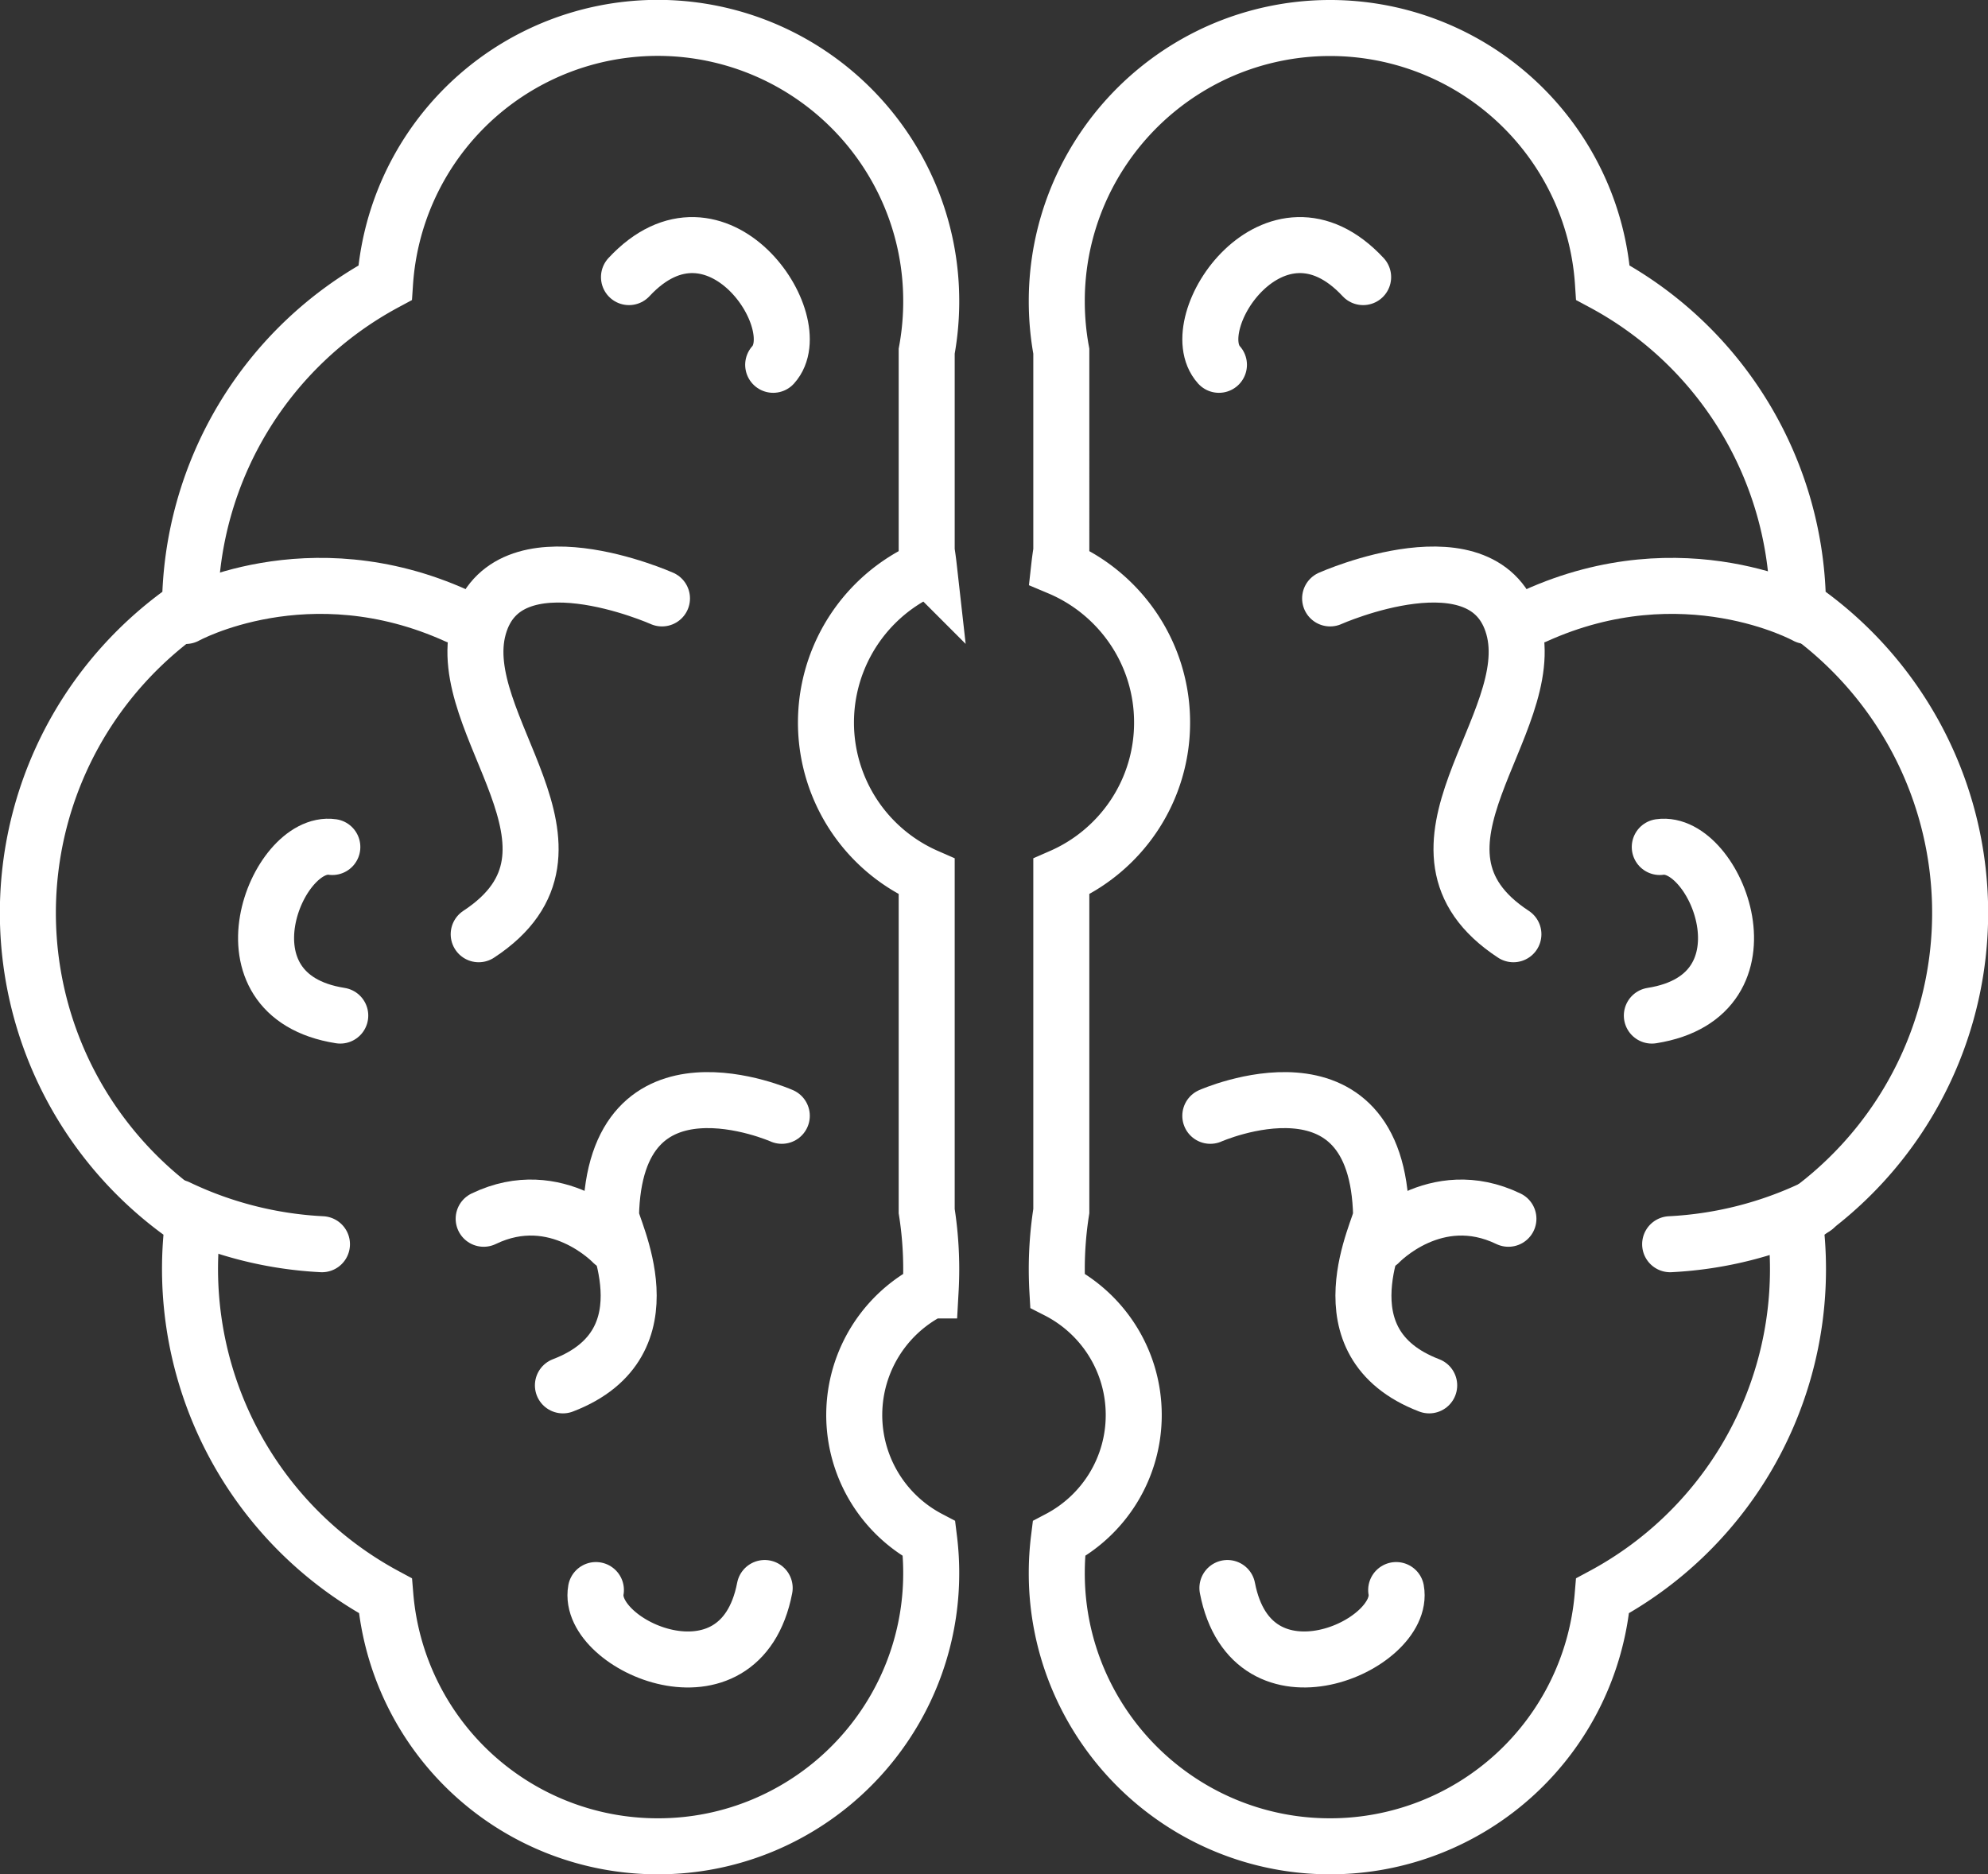<svg xmlns="http://www.w3.org/2000/svg" viewBox="0 0 390.378 368.107">
  <rect x="0" y="0" width="390.378" height="368.107" fill="#333333" stroke="none"/>
  <g id="brain_drawing" data-name="brain drawing" transform="translate(-679 -4395)">
    <path id="Subtraction_1" data-name="Subtraction 1" d="M123.676,357.108a53.649,53.649,0,0,1-53.5-49.2A72.893,72.893,0,0,1,32.418,234.35a73.118,73.118,0,0,1-23.539-25.7,72.7,72.7,0,0,1,9.863-83.616,73.239,73.239,0,0,1,13.073-11.412,72.772,72.772,0,0,1,38.3-63.595A53.662,53.662,0,0,1,153.692,9.169a53.845,53.845,0,0,1,19.451,23.62,53.351,53.351,0,0,1,4.219,20.9,54.19,54.19,0,0,1-.89,9.785v39.248c.168,1.07.315,2.16.436,3.242a33.027,33.027,0,0,0-.436,60.695v65.7a73.6,73.6,0,0,1,.89,11.413c0,1.387-.04,2.79-.118,4.171a27.447,27.447,0,0,0-.3,48.768,54.44,54.44,0,0,1,.416,6.711,53.431,53.431,0,0,1-9.169,30.016,53.842,53.842,0,0,1-23.62,19.45A53.349,53.349,0,0,1,123.676,357.108Z" transform="translate(684.5 4400.5)" fill="none" stroke="#fff" stroke-linecap="round" stroke-width="11"/>
    <path id="Subtraction_2" data-name="Subtraction 2" d="M53.686,357.108a53.434,53.434,0,0,1-30.016-9.169,53.843,53.843,0,0,1-19.451-23.62A53.349,53.349,0,0,1,0,303.422a54.452,54.452,0,0,1,.415-6.711,27.553,27.553,0,0,0,10.625-9.917,27.377,27.377,0,0,0,4.072-14.39,27.366,27.366,0,0,0-4.16-14.532A27.539,27.539,0,0,0,.118,247.943C.039,246.56,0,245.157,0,243.772a73.638,73.638,0,0,1,.89-11.413v-65.7A32.989,32.989,0,0,0,8.9,161.68a33.159,33.159,0,0,0,6.257-6.99A32.856,32.856,0,0,0,20.679,136.4a32.838,32.838,0,0,0-5.657-18.484,33.159,33.159,0,0,0-6.4-7.02A32.973,32.973,0,0,0,.454,105.96c.121-1.086.268-2.176.436-3.242V63.471A54.157,54.157,0,0,1,0,53.686,53.434,53.434,0,0,1,9.169,23.669a53.842,53.842,0,0,1,23.62-19.45,53.745,53.745,0,0,1,69.293,26.2,53.219,53.219,0,0,1,5.167,19.6,72.667,72.667,0,0,1,38.3,63.595,73.133,73.133,0,0,1,23.11,25.618,72.7,72.7,0,0,1-10.4,83.7,73.21,73.21,0,0,1-13.311,11.416,73.842,73.842,0,0,1,.6,9.421,72.759,72.759,0,0,1-38.361,64.14,53.689,53.689,0,0,1-53.5,49.2Z" transform="translate(886.516 4400.5)" fill="none" stroke="#fff" stroke-linecap="round" stroke-width="11"/>
    <g id="Group_17" data-name="Group 17" transform="translate(916.666 4443.133)">
      <path id="Path_7" data-name="Path 7" d="M3169.986,4540.149s30.619-13.646,35.991,5.614-25.414,43.663,0,60.341" transform="translate(-3146.46 -4470.755)" fill="none" stroke="#fff" stroke-linecap="round" stroke-width="11"/>
      <path id="Path_8" data-name="Path 8" d="M3263.852,4544.167s-23.983-13.292-53.263,0" transform="translate(-3146.817 -4471.328)" fill="none" stroke="#fff" stroke-linecap="round" stroke-width="11"/>
      <path id="Path_9" data-name="Path 9" d="M3142.1,4477.618c-7.436-8.211,11.071-35.765,28.315-17.224" transform="translate(-3140.407 -4454.104)" fill="none" stroke="#fff" stroke-linecap="round" stroke-width="11"/>
      <path id="Path_12" data-name="Path 12" d="M28.316,0C35.751,8.208,17.244,35.762,0,17.223" transform="matrix(0.848, 0.53, -0.53, 0.848, 12.486, 249.141)" fill="none" stroke="#fff" stroke-linecap="round" stroke-width="11"/>
      <path id="Path_13" data-name="Path 13" d="M28.316,0C35.751,8.208,17.244,35.762,0,17.223" transform="translate(72.425 141.693) rotate(-56)" fill="none" stroke="#fff" stroke-linecap="round" stroke-width="11"/>
      <path id="Path_10" data-name="Path 10" d="M3140.407,4668.323s32.878-14.588,33.543,19.686c.084,2.1-12.4,24.892,9.437,33.255" transform="translate(-3140.407 -4497.314)" fill="none" stroke="#fff" stroke-linecap="round" stroke-width="11"/>
      <path id="Path_11" data-name="Path 11" d="M3178.133,4698.682s10.993-11.633,25.351-4.709" transform="translate(-3144.947 -4502.745)" fill="none" stroke="#fff" stroke-linecap="round" stroke-width="11"/>
      <path id="Path_14" data-name="Path 14" d="M3282.306,4691.772a74.237,74.237,0,0,1-28.366,7.2" transform="translate(-3163.642 -4502.744)" fill="none" stroke="#fff" stroke-linecap="round" stroke-width="11"/>
    </g>
    <g id="Group_18" data-name="Group 18" transform="translate(713.853 4443.133)">
      <path id="Path_7-2" data-name="Path 7" d="M3206.621,4540.149s-30.618-13.646-35.99,5.614,25.413,43.663,0,60.341" transform="translate(-3111.483 -4470.755)" fill="none" stroke="#fff" stroke-linecap="round" stroke-width="11"/>
      <path id="Path_8-2" data-name="Path 8" d="M3210.589,4544.167s23.984-13.292,53.264,0" transform="translate(-3208.961 -4471.328)" fill="none" stroke="#fff" stroke-linecap="round" stroke-width="11"/>
      <path id="Path_9-2" data-name="Path 9" d="M3168.723,4477.618c7.435-8.211-11.072-35.765-28.317-17.224" transform="translate(-3051.747 -4454.104)" fill="none" stroke="#fff" stroke-linecap="round" stroke-width="11"/>
      <path id="Path_12-2" data-name="Path 12" d="M28.316,23.512C35.751,15.3,17.245-12.251,0,6.289" transform="matrix(-0.848, 0.53, -0.53, -0.848, 118.638, 269.08)" fill="none" stroke="#fff" stroke-linecap="round" stroke-width="11"/>
      <path id="Path_13-2" data-name="Path 13" d="M28.316,23.512C35.751,15.3,17.245-12.251,0,6.289" transform="translate(26.748 154.84) rotate(-124)" fill="none" stroke="#fff" stroke-linecap="round" stroke-width="11"/>
      <path id="Path_10-2" data-name="Path 10" d="M3183.388,4668.323s-32.88-14.588-33.542,19.686c-.085,2.1,12.4,24.892-9.439,33.255" transform="translate(-3064.722 -4497.314)" fill="none" stroke="#fff" stroke-linecap="round" stroke-width="11"/>
      <path id="Path_11-2" data-name="Path 11" d="M3203.484,4698.682s-10.992-11.633-25.352-4.709" transform="translate(-3118.007 -4502.745)" fill="none" stroke="#fff" stroke-linecap="round" stroke-width="11"/>
      <path id="Path_14-2" data-name="Path 14" d="M3253.94,4691.772a74.248,74.248,0,0,0,28.367,7.2" transform="translate(-3253.94 -4502.744)" fill="none" stroke="#fff" stroke-linecap="round" stroke-width="11"/>
    </g>
  </g>
</svg>
